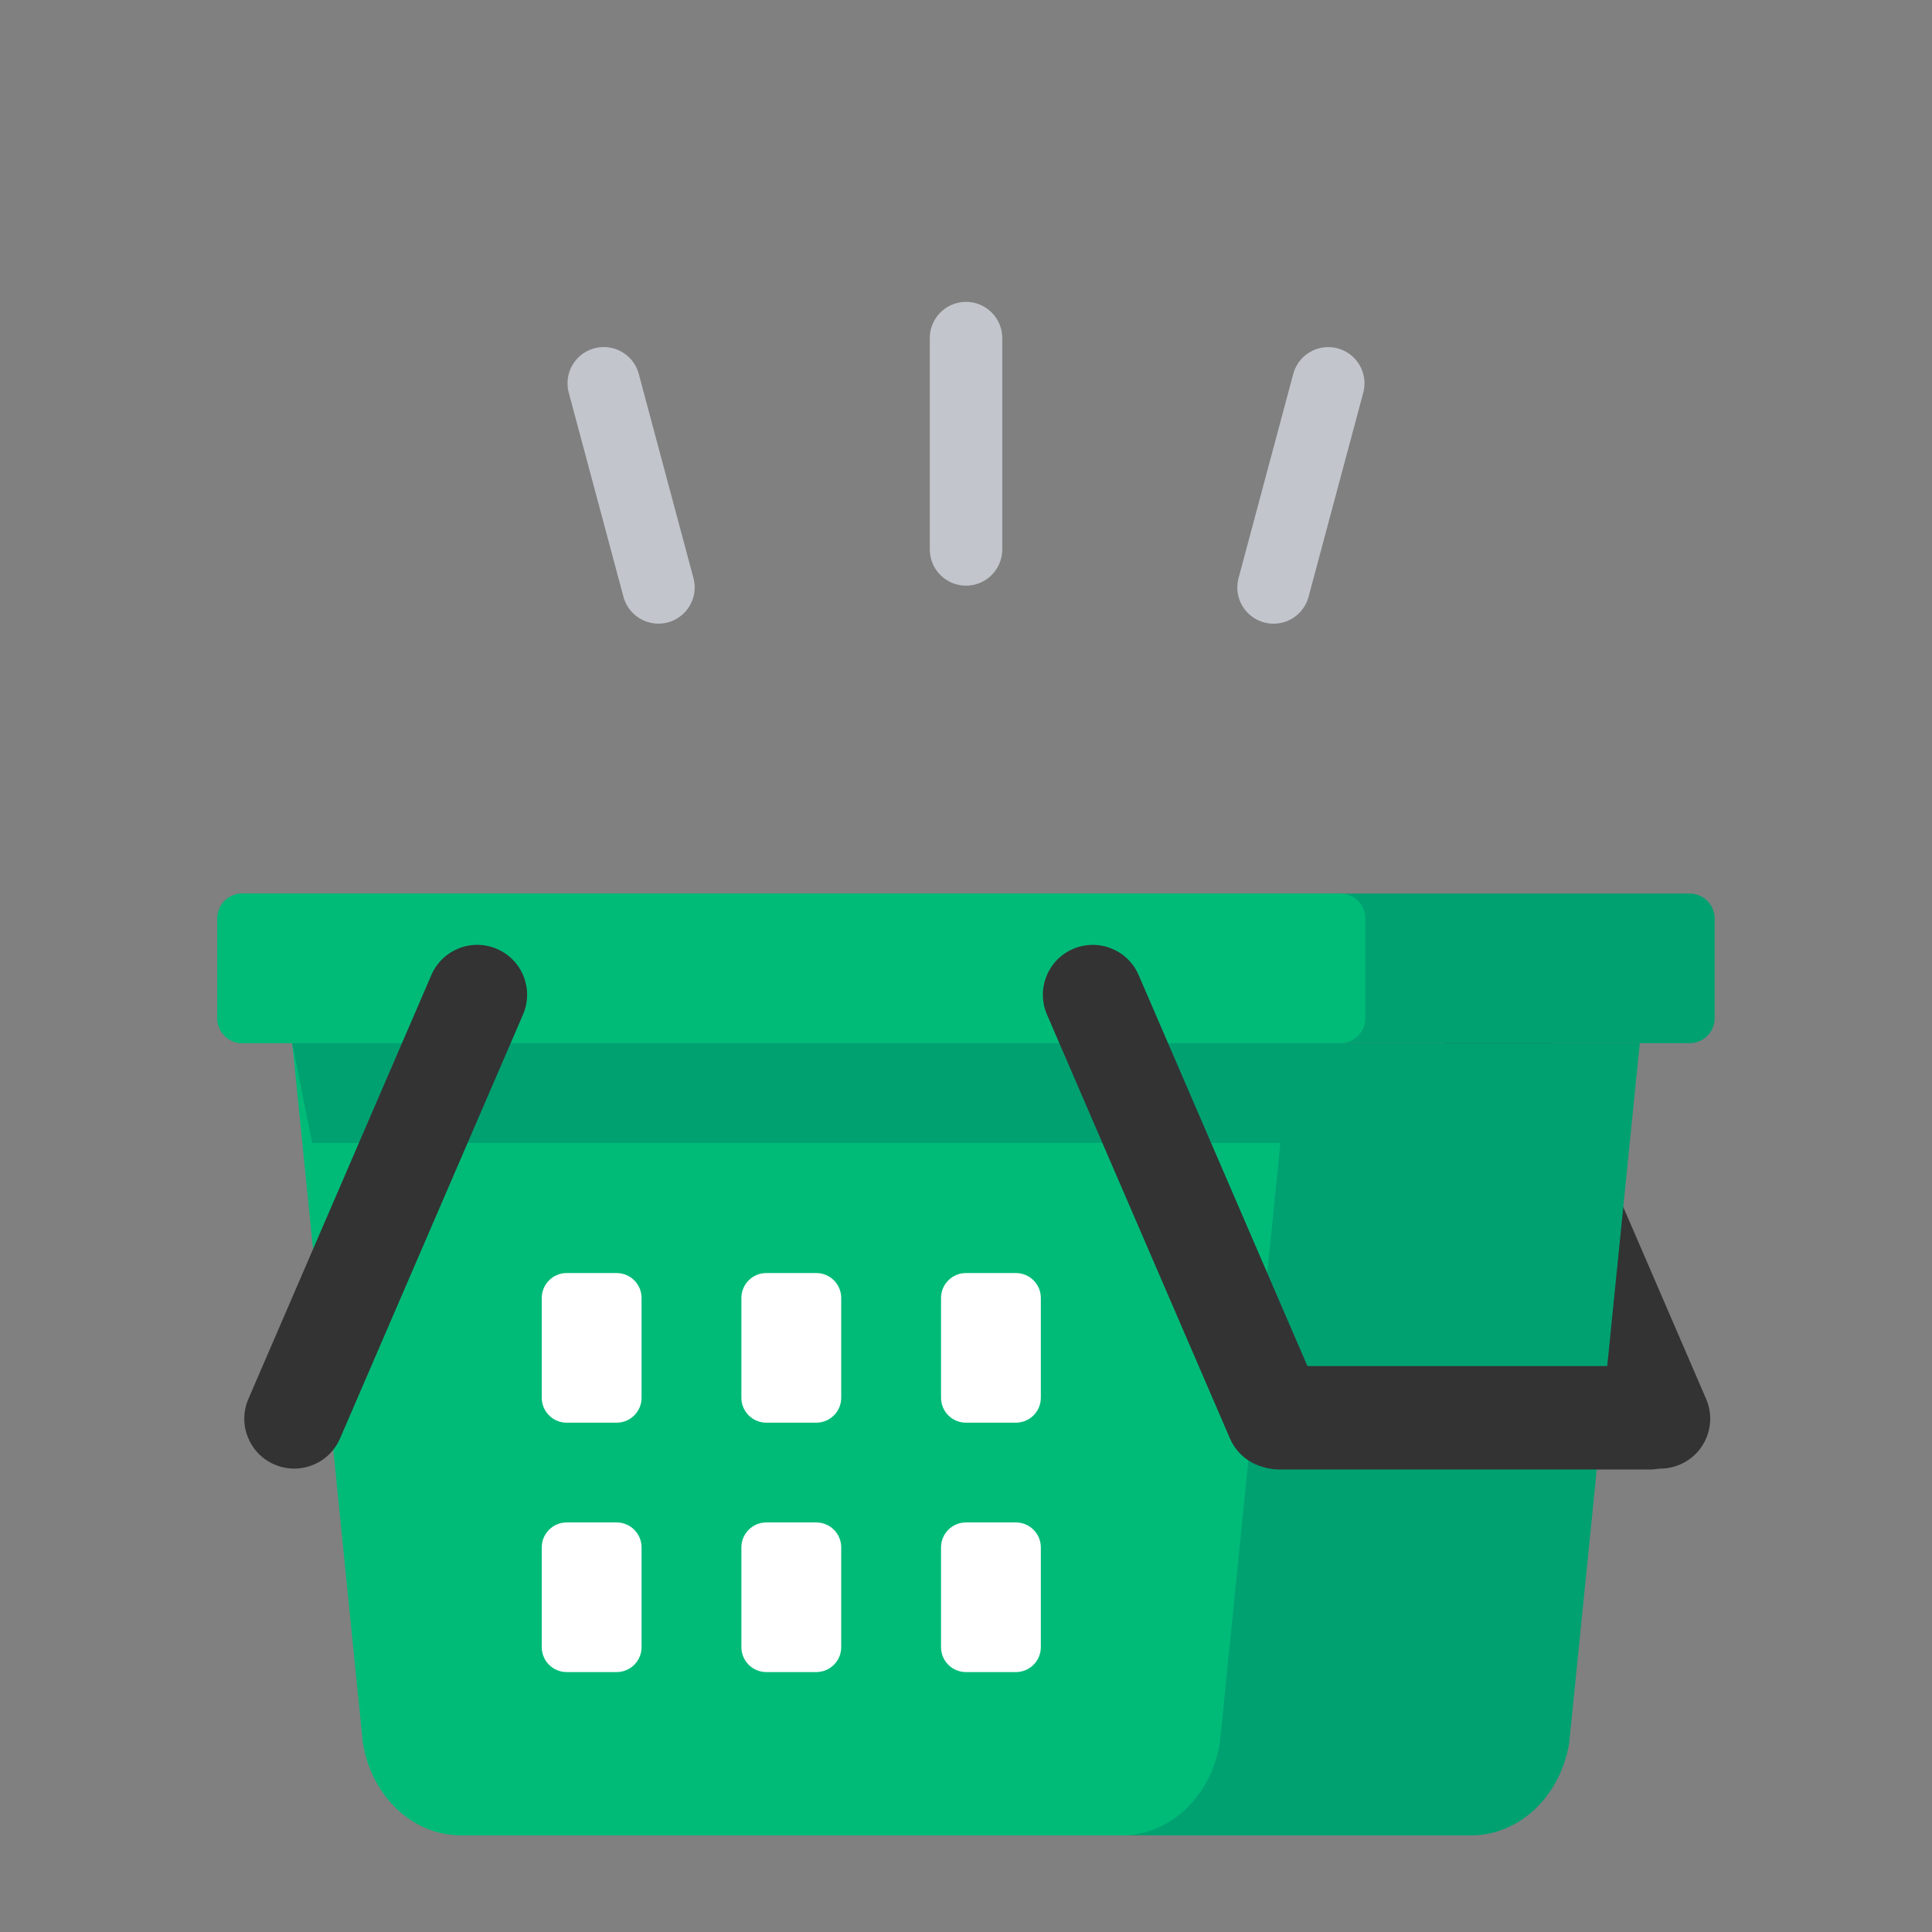 <svg width="80" height="80" viewBox="0 0 80 80" fill="none" xmlns="http://www.w3.org/2000/svg">
    <rect x="0" y="0" width="80" height="80" fill="#808080" stroke="none"/>
    <path d="M68.751 60.812C67.95 60.812 67.189 60.345 66.852 59.564L59.274 42.008C58.822 40.96 59.305 39.745 60.353 39.293C61.401 38.841 62.617 39.324 63.069 40.372L70.647 57.928C71.099 58.975 70.616 60.191 69.568 60.642C69.301 60.757 69.024 60.812 68.751 60.812Z" fill="#333333"/>
    <path d="M12.101 43.196L16.972 72.191C17.343 74.401 19.048 76 21.032 76H60.914C62.899 76 64.603 74.401 64.975 72.191L67.901 43.196H12.101Z" fill="#00A171"/>
    <path fill-rule="evenodd" clip-rule="evenodd" d="M50.838 58.707C50.838 57.524 51.797 56.565 52.981 56.565H68.29C69.473 56.565 70.433 57.524 70.433 58.707C70.433 59.89 69.473 60.849 68.29 60.849H52.981C51.797 60.849 50.838 59.89 50.838 58.707Z" fill="#333333"/>
    <path d="M12.101 43.196L15.027 72.191C15.398 74.401 17.102 76 19.087 76H46.447C48.432 76 50.136 74.401 50.508 72.191L53.434 43.196H12.101Z" fill="#00BB78"/>
    <path d="M69.967 43.196H10.033C9.463 43.196 9 42.734 9 42.164V38.033C9 37.462 9.463 37 10.033 37H69.967C70.537 37 71 37.462 71 38.033V42.164C71 42.734 70.537 43.196 69.967 43.196Z" fill="#00A171"/>
    <path d="M54.555 47.327L55.379 43.196H12.101L12.925 47.327H54.555Z" fill="#00A171"/>
    <path d="M55.5 43.196H10.033C9.463 43.196 9 42.734 9 42.164V38.033C9 37.462 9.463 37 10.033 37H55.5C56.071 37 56.533 37.462 56.533 38.033V42.164C56.533 42.734 56.071 43.196 55.5 43.196Z" fill="#00BB78"/>
    <path d="M42.066 58.91H39.999C39.428 58.91 38.966 58.448 38.966 57.878V53.747C38.966 53.176 39.428 52.714 39.999 52.714H42.066C42.636 52.714 43.099 53.176 43.099 53.747V57.878C43.099 58.448 42.636 58.91 42.066 58.91Z" fill="white"/>
    <path d="M33.799 58.91H31.733C31.162 58.91 30.699 58.448 30.699 57.878V53.747C30.699 53.176 31.162 52.714 31.733 52.714H33.799C34.37 52.714 34.833 53.176 34.833 53.747V57.878C34.833 58.448 34.37 58.91 33.799 58.91Z" fill="white"/>
    <path d="M25.533 58.91H23.466C22.895 58.91 22.433 58.448 22.433 57.878V53.747C22.433 53.176 22.895 52.714 23.466 52.714H25.533C26.103 52.714 26.566 53.176 26.566 53.747V57.878C26.566 58.448 26.103 58.91 25.533 58.91Z" fill="white"/>
    <path d="M42.066 69.237H39.999C39.428 69.237 38.966 68.775 38.966 68.205V64.074C38.966 63.504 39.428 63.041 39.999 63.041H42.066C42.636 63.041 43.099 63.504 43.099 64.074V68.205C43.099 68.775 42.636 69.237 42.066 69.237Z" fill="white"/>
    <path d="M33.799 69.237H31.733C31.162 69.237 30.699 68.775 30.699 68.205V64.074C30.699 63.504 31.162 63.041 31.733 63.041H33.799C34.37 63.041 34.833 63.504 34.833 64.074V68.205C34.833 68.775 34.37 69.237 33.799 69.237Z" fill="white"/>
    <path d="M25.533 69.237H23.466C22.895 69.237 22.433 68.775 22.433 68.205V64.074C22.433 63.504 22.895 63.041 23.466 63.041H25.533C26.103 63.041 26.566 63.504 26.566 64.074V68.205C26.566 68.775 26.103 69.237 25.533 69.237Z" fill="white"/>
    <path d="M12.181 60.812C11.908 60.812 11.631 60.757 11.364 60.642C10.316 60.191 9.833 58.975 10.285 57.928L17.863 40.372C18.315 39.324 19.531 38.841 20.579 39.293C21.627 39.745 22.11 40.96 21.658 42.008L14.08 59.564C13.743 60.345 12.981 60.812 12.181 60.812Z" fill="#333333"/>
    <path d="M52.829 60.812C52.029 60.812 51.267 60.345 50.93 59.564L43.352 42.008C42.9 40.961 43.383 39.745 44.431 39.294C45.479 38.842 46.695 39.325 47.148 40.372L54.725 57.928C55.177 58.975 54.694 60.191 53.646 60.643C53.38 60.758 53.102 60.812 52.829 60.812Z" fill="#333333"/>
    <path d="M40.001 14V22.75" stroke="#C2C6CC" stroke-width="3" stroke-linecap="round"/>
    <path d="M25 15.871L27.265 24.323" stroke="#C2C6CC" stroke-width="3" stroke-linecap="round"/>
    <path d="M55 15.873L52.735 24.325" stroke="#C2C6CC" stroke-width="3" stroke-linecap="round"/>
</svg>
